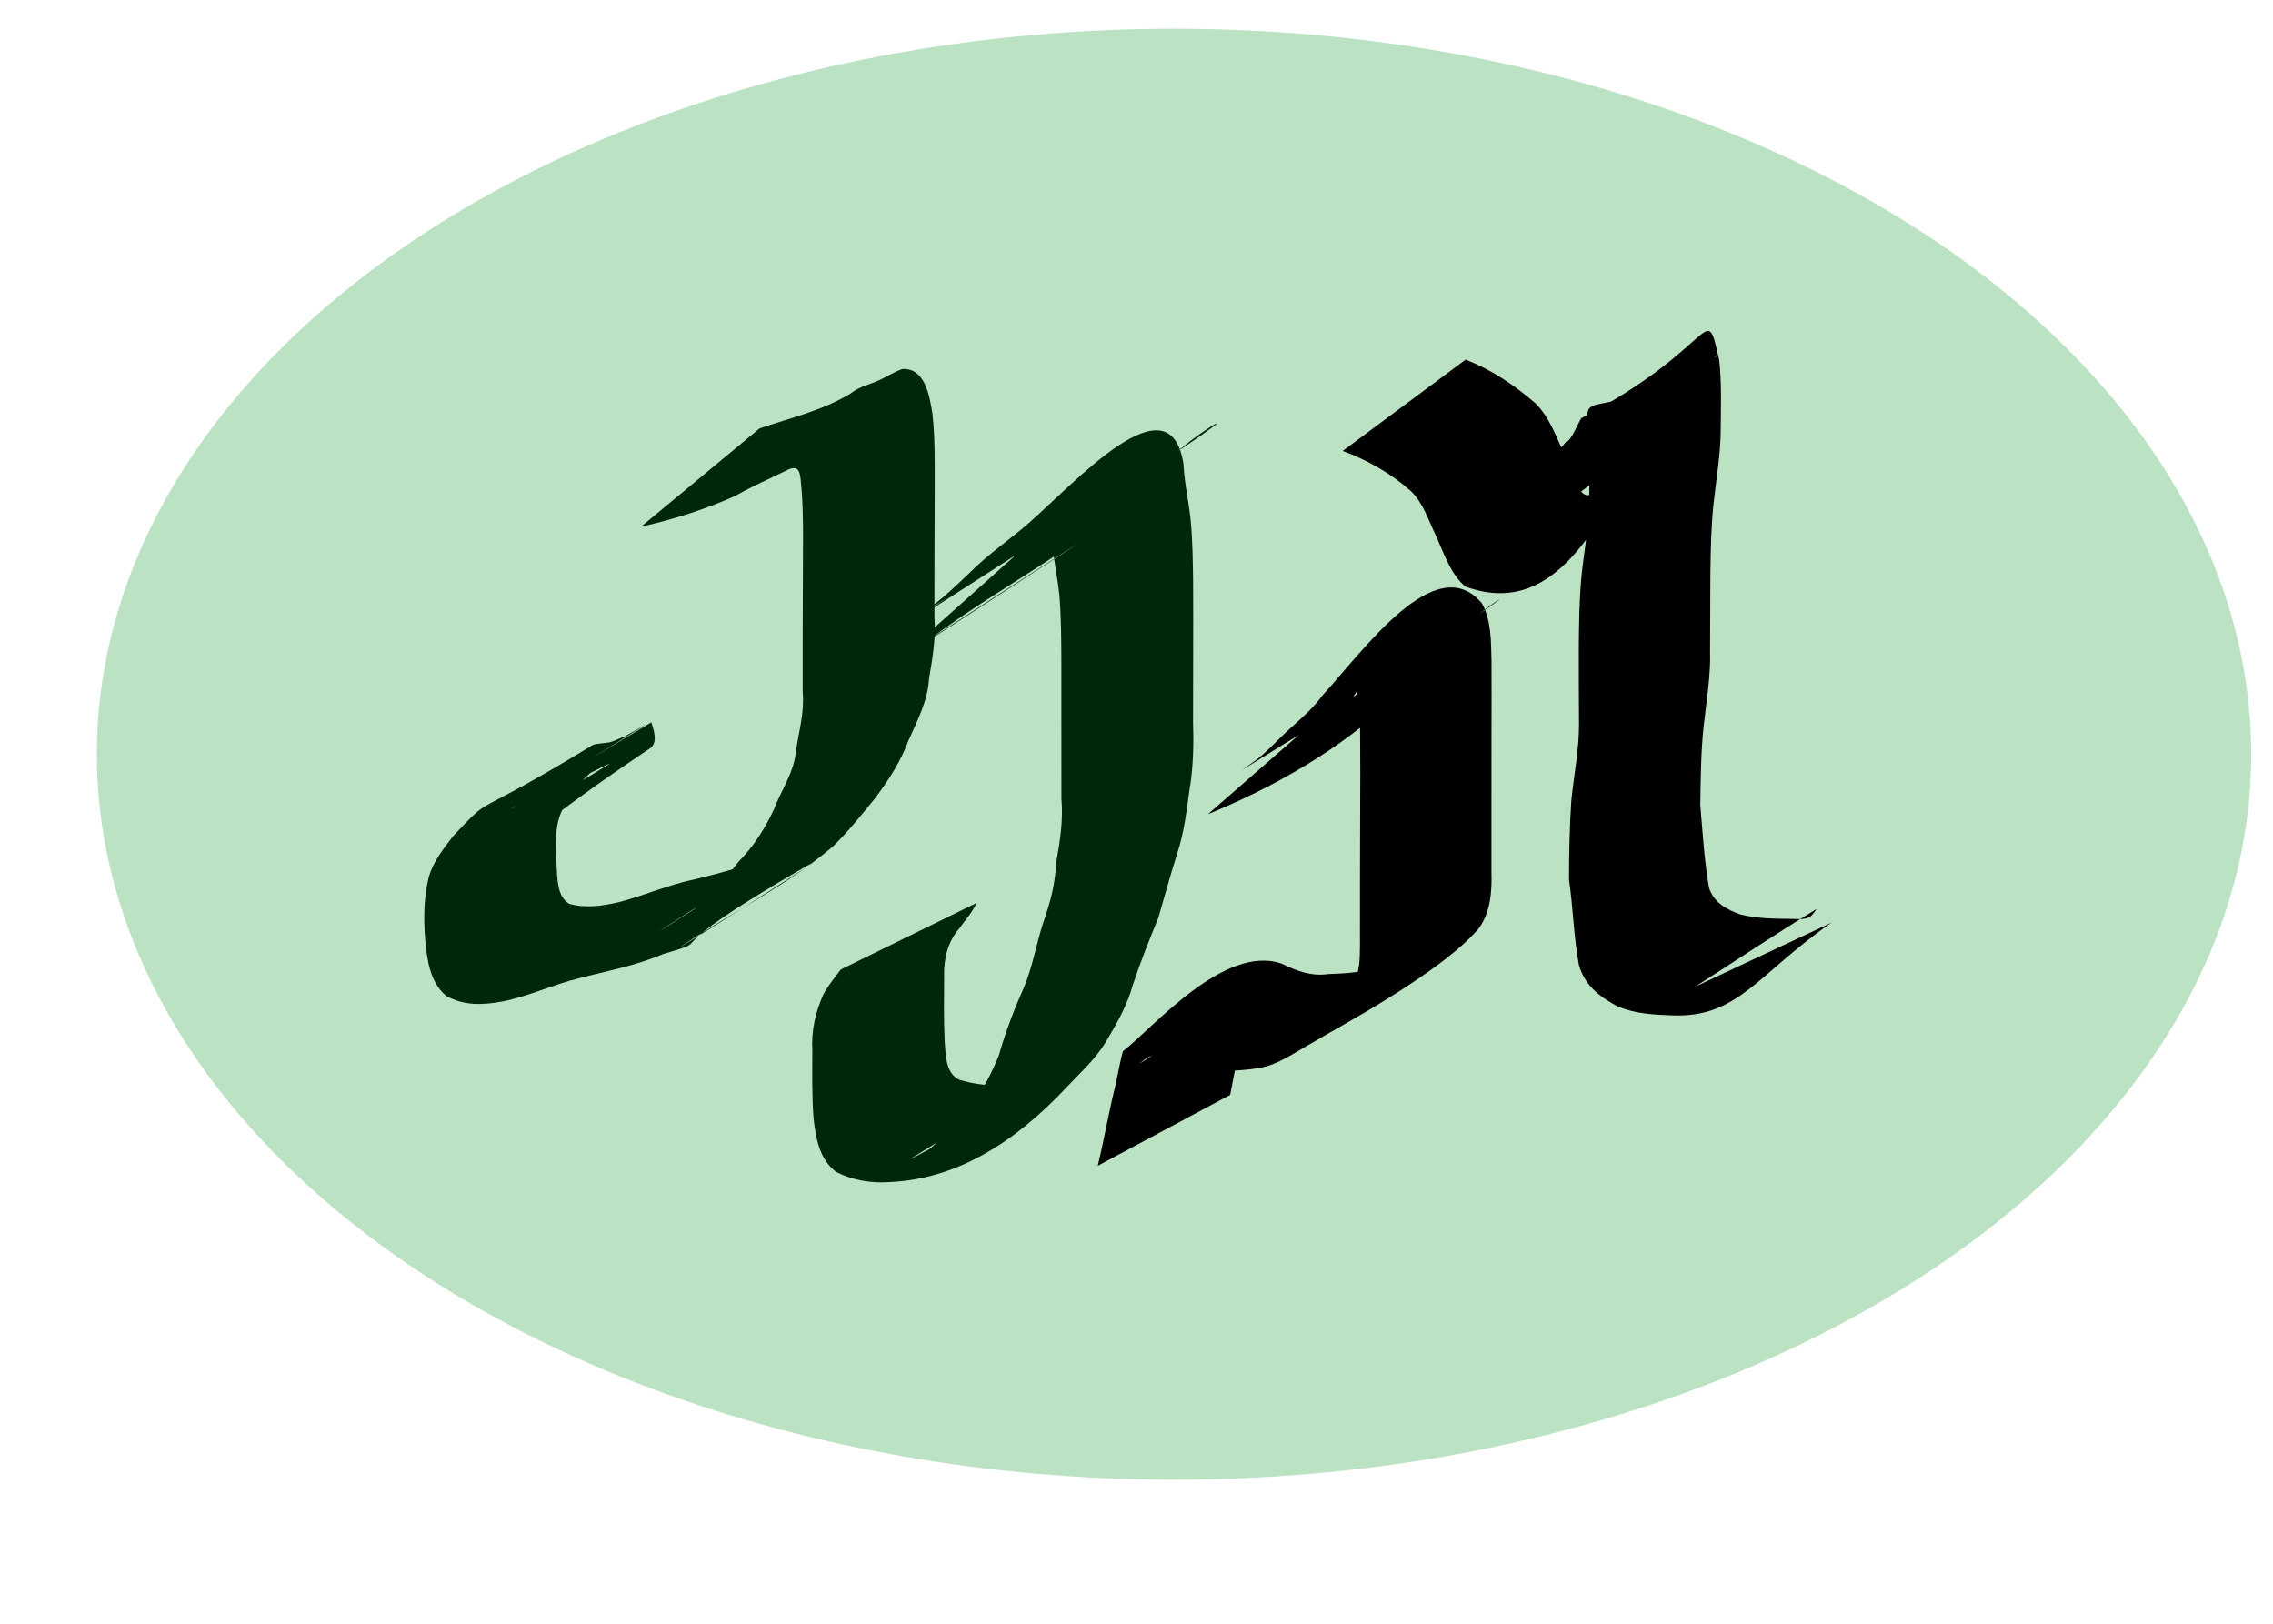 <?xml version="1.0" encoding="UTF-8" standalone="no"?>
<!-- Created with Inkscape (http://www.inkscape.org/) -->

<svg
   xmlns:osb="http://www.openswatchbook.org/uri/2009/osb"
   xmlns:dc="http://purl.org/dc/elements/1.1/"
   xmlns:cc="http://creativecommons.org/ns#"
   xmlns:rdf="http://www.w3.org/1999/02/22-rdf-syntax-ns#"
   xmlns:svg="http://www.w3.org/2000/svg"
   xmlns="http://www.w3.org/2000/svg"
   xmlns:xlink="http://www.w3.org/1999/xlink"
   xmlns:sodipodi="http://sodipodi.sourceforge.net/DTD/sodipodi-0.dtd"
   xmlns:inkscape="http://www.inkscape.org/namespaces/inkscape"
   width="210mm"
   height="150mm"
   viewBox="0 0 210 150"
   version="1.1"
   id="svg8"
   inkscape:version="0.92.3 (2405546, 2018-03-11)"
   sodipodi:docname="logo.svg">
  <defs
     id="defs2">
    <linearGradient
       id="linearGradient6052"
       osb:paint="solid">
      <stop
         style="stop-color:#00971f;stop-opacity:0.267;"
         offset="0"
         id="stop6050" />
    </linearGradient>
    <inkscape:perspective
       sodipodi:type="inkscape:persp3d"
       inkscape:vp_x="0 : 148.49999 : 1"
       inkscape:vp_y="0 : 999.99996 : 0"
       inkscape:vp_z="210 : 148.49999 : 1"
       inkscape:persp3d-origin="105 : 98.999996 : 1"
       id="perspective3731" />
    <linearGradient
       inkscape:collect="always"
       xlink:href="#linearGradient6052"
       id="linearGradient6054"
       x1="19.655"
       y1="62.655"
       x2="114.905"
       y2="62.655"
       gradientUnits="userSpaceOnUse"
       gradientTransform="matrix(2.09,0,0,1.612,-32.125,115.681)" />
  </defs>
  <sodipodi:namedview
     id="base"
     pagecolor="#ffffff"
     bordercolor="#666666"
     borderopacity="1.0"
     inkscape:pageopacity="0.0"
     inkscape:pageshadow="2"
     inkscape:zoom="0.75633418"
     inkscape:cx="396.85039"
     inkscape:cy="561.25984"
     inkscape:document-units="mm"
     inkscape:current-layer="layer1"
     showgrid="false"
     inkscape:window-width="1920"
     inkscape:window-height="1018"
     inkscape:window-x="-8"
     inkscape:window-y="-8"
     inkscape:window-maximized="1"
     units="mm"
     width="4.5in"
     height="150mm"
     objecttolerance="20"
     inkscape:snap-path-mask="true" />
  <g
     inkscape:label="Capa 1"
     inkscape:groupmode="layer"
     id="layer1"
     transform="translate(0,-147)">
    <flowRoot
       xml:space="preserve"
       id="flowRoot3715"
       style="font-style:normal;font-weight:normal;font-size:40px;line-height:1.25;font-family:sans-serif;letter-spacing:0px;word-spacing:0px;fill:#000000;fill-opacity:1;stroke:none"
       transform="scale(0.265)"><flowRegion
         id="flowRegion3717"><rect
           id="rect3719"
           width="51.429"
           height="131.429"
           x="197.143"
           y="239.663" /></flowRegion><flowPara
         id="flowPara3721">jjgm</flowPara></flowRoot>    <path
       id="path3765"
       d="m 70.169,186.582 c 2.848,-0.986 5.804,-1.635 8.439,-3.244 0.795,-0.65 1.778,-0.822 2.66,-1.232 0.726,-0.338 1.336,-0.753 2.101,-1.017 2.052,-0.117 2.506,2.355 2.783,4.153 0.23,2.123 0.209,4.266 0.208,6.401 -0.008,2.07 -0.017,4.14 -0.022,6.21 -0.004,2.05 -0.004,4.1 -0.005,6.149 0.142,1.92 -0.174,3.774 -0.493,5.646 -0.121,2.139 -1.107,3.939 -1.929,5.812 -0.726,1.958 -1.846,3.651 -3.052,5.267 -1.257,1.534 -2.489,3.097 -3.897,4.463 -4.243,3.589 -8.551,5.635 -13.594,8.947 -3.684,2.42 14.923,-9.313 11.126,-7.119 -15.256,8.815 -7.69,6.448 -13.292,8.139 -2.492,1.064 -5.112,1.536 -7.696,2.209 -2.417,0.589 -4.678,1.679 -7.123,2.156 -1.787,0.327 -3.529,0.402 -5.171,-0.525 -1.466,-1.258 -1.748,-3.204 -1.925,-5.132 -0.16,-1.97 -0.147,-3.912 0.319,-5.826 0.44,-1.503 1.375,-2.646 2.273,-3.821 3.917,-4.137 1.02,-1.162 12.877,-8.393 0.211,-0.129 1.37,-0.199 1.574,-0.253 0.472,-0.126 0.912,-0.375 1.375,-0.537 4.446,-2.544 1.278,-0.745 -10.411,6.63 -0.292,0.184 0.68,-0.324 0.805,-0.671 0,0 12.076,-7.269 12.076,-7.269 v 0 c 0.209,0.67 0.651,1.883 -0.129,2.407 -11.397,7.658 -7.935,6.34 -13.173,8.234 -0.722,0.237 -1.48,0.353 -2.189,0.634 -0.224,0.089 -0.857,0.456 -0.653,0.321 10.594,-6.986 15.051,-9.187 10.515,-6.919 -1.001,0.858 -1.882,2.028 -2.51,3.239 -0.851,1.573 -0.689,3.414 -0.621,5.186 0.079,1.277 0.017,2.981 1.171,3.666 1.554,0.438 3.127,0.19 4.679,-0.172 2.364,-0.635 4.636,-1.638 7.036,-2.116 2.606,-0.633 5.187,-1.361 7.683,-2.426 0.253,-0.126 0.999,-0.537 0.76,-0.38 -3.657,2.406 -14.728,9.437 -11.019,7.129 2.485,-1.546 28.583,-18.489 1.269,-0.76 -0.44,0.286 1.842,-1.157 1.247,-0.984 1.612,-1.008 2.802,-2.66 4.007,-4.194 1.332,-1.345 2.423,-3.031 3.247,-4.807 0.693,-1.815 1.877,-3.447 2.05,-5.448 0.263,-1.811 0.793,-3.558 0.614,-5.417 1.25e-4,-2.051 1.47e-4,-4.102 0.003,-6.153 0.004,-2.071 0.012,-4.142 0.024,-6.212 0.009,-2.063 0.038,-4.131 -0.119,-6.188 -0.158,-1.366 0.027,-2.692 -1.477,-1.871 -1.551,0.765 -3.133,1.446 -4.644,2.311 -2.816,1.269 -5.76,2.182 -8.734,2.86 0,0 10.957,-9.084 10.957,-9.084 z"
       inkscape:connector-curvature="0"
       style="stroke-width:0.34" />
    <path
       id="path3769"
       d="m 93.811,198.3 c -3.488,2.227 -13.916,8.972 -10.463,6.68 20.226,-13.429 14.277,-8.802 2.632,-1.82 -0.475,0.285 0.862,-0.724 1.285,-1.097 1.055,-0.927 1.424,-1.296 2.441,-2.261 1.634,-1.634 3.521,-2.902 5.252,-4.396 4.367,-3.801 13.092,-13.609 14.379,-5.572 0.084,1.711 0.458,3.378 0.653,5.075 0.197,1.994 0.22,4.002 0.24,6.007 0.013,2.053 0.008,4.106 0.006,6.16 -0.002,2.258 -0.013,4.516 -0.012,6.774 0.072,2.093 0.014,4.147 -0.342,6.204 -0.265,1.967 -0.498,3.885 -1.111,5.761 -0.633,1.979 -1.171,3.994 -1.761,5.99 -0.832,2.036 -1.65,4.079 -2.347,6.178 -0.525,1.946 -1.516,3.609 -2.501,5.288 -0.985,1.603 -2.349,2.825 -3.599,4.152 -4.773,5.088 -10.125,8.494 -16.356,8.776 -1.69,0.121 -3.414,-0.151 -4.959,-0.937 -1.53,-1.169 -1.879,-3.085 -2.089,-5.009 -0.147,-2.043 -0.116,-4.095 -0.107,-6.142 -0.11,-1.875 0.277,-3.593 1.022,-5.251 0.452,-0.842 1.052,-1.546 1.608,-2.298 0,0 12.54,-6.147 12.54,-6.147 v 0 c -0.424,0.934 -1.014,1.549 -1.587,2.35 -1.042,1.175 -1.459,2.8 -1.406,4.437 -0.011,1.996 -0.041,3.995 0.05,5.99 0.098,1.311 0.092,2.927 1.325,3.544 1.516,0.46 3.034,0.643 4.604,0.413 0.81,-0.098 1.616,-0.191 2.39,-0.494 0.234,-0.092 0.897,-0.468 0.683,-0.327 -10.265,6.768 -14.965,9.254 -10.405,6.82 1.348,-1.126 2.542,-2.511 3.744,-3.82 1.079,-1.501 1.993,-3.107 2.681,-4.881 0.604,-2.143 1.409,-4.226 2.304,-6.235 0.799,-1.893 1.136,-4.009 1.78,-5.973 0.636,-1.817 1.11,-3.55 1.19,-5.522 0.359,-1.985 0.666,-3.909 0.491,-5.955 0.002,-2.255 -0.008,-4.511 -0.005,-6.766 0.002,-2.048 0.006,-4.097 -3.14e-4,-6.145 -0.012,-1.951 -0.022,-3.906 -0.182,-5.851 -0.17,-1.697 -0.568,-3.352 -0.666,-5.049 -0.011,-0.199 -0.02,-0.399 -0.034,-0.598 -0.004,-0.065 -0.094,-0.158 -0.043,-0.191 23.596,-14.761 13.68,-9.908 10.541,-6.363 -1.828,1.38 -3.568,2.92 -5.391,4.316 -1.161,1.142 -2.364,2.556 -3.684,3.466 -4.245,2.926 -8.723,5.44 -12.84,8.585 -0.826,0.631 32.998,-21.393 -2.614,1.652 0,0 10.663,-9.511 10.663,-9.511 z"
       inkscape:connector-curvature="0"
       style="stroke-width:0.34" />
    <ellipse
       id="path3775"
       cx="108.467"
       cy="216.673"
       rx="99.52"
       ry="67.018"
       style="fill:url(#linearGradient6054);fill-opacity:1;stroke-width:0.486" />
    <path
       id="path6056"
       d="m 122.341,212.841 c 4.377,-1.611 11.581,-6.621 -7.449,5.201 -0.458,0.284 0.891,-0.616 1.317,-0.956 0.782,-0.624 1.354,-1.221 2.069,-1.926 1.295,-1.303 2.786,-2.372 3.884,-3.896 3.832,-4.192 10.497,-13.595 14.747,-8.534 0.878,1.59 0.843,3.505 0.89,5.312 0.019,2.313 9.7e-4,4.627 -0.002,6.94 -0.002,2.149 -0.002,4.298 -0.002,6.448 0,2.052 8e-5,4.104 1.3e-4,6.156 0.053,1.824 -0.099,3.64 -1.123,5.117 -3.507,4.24 -13.803,9.596 -15.292,10.549 -1.492,0.81 -2.83,1.808 -4.451,2.284 -1.731,0.39 -3.504,0.397 -5.262,0.418 -1.708,0.219 -3.087,-0.797 -4.598,-1.449 -0.763,-0.102 -1.232,0.269 -1.803,0.765 3.702,-2.333 7.338,-4.802 11.106,-6.999 0.279,-0.163 -0.42,0.533 -0.558,0.848 -0.223,0.507 -0.342,1.063 -0.514,1.595 -0.687,2.436 -1.178,4.931 -1.645,7.428 0,0 -12.232,6.551 -12.232,6.551 v 0 c 0.602,-2.49 1.026,-5.029 1.653,-7.513 0.08,-0.392 0.598,-3.012 0.683,-3.077 2.609,-1.993 9.343,-9.972 14.677,-8.068 1.381,0.673 2.704,1.169 4.248,0.953 1.693,-0.066 3.415,-0.14 5.021,-0.806 1.486,-0.724 2.866,-1.69 4.335,-2.457 -20.018,12.983 -12.279,8.176 -7.96,4.941 0.275,-0.338 0.635,-0.582 0.909,-0.921 0.664,-0.822 0.63,-2.24 0.656,-3.255 -2e-5,-2.053 -1.9e-4,-4.105 10e-4,-6.158 0.002,-2.153 0.006,-4.307 0.017,-6.46 0.011,-2.297 0.024,-4.593 -0.003,-6.89 -0.024,-1.338 0.04,-2.787 -0.347,-4.066 -0.06,0.154 -0.378,0.502 -0.248,0.419 18.874,-12.109 13.575,-9.576 9.688,-6.013 -1.575,1.924 0.717,-0.944 -0.906,1.343 -0.799,1.126 -2.05,1.836 -2.994,2.787 -0.696,0.689 -1.342,1.441 -2.055,2.108 -5.025,4.696 -11.045,8.13 -17.19,10.651 0,0 10.735,-9.37 10.735,-9.37 z"
       inkscape:connector-curvature="0"
       style="stroke-width:0.34" />
    <path
       id="path6058"
       d="m 135.412,180.22 c 2.374,0.933 4.471,2.324 6.443,4.033 1.288,1.256 1.905,3.064 2.683,4.716 0.548,0.805 1.116,3.991 2.253,3.773 3.106,-4.048 0.221,-0.188 -10.905,6.456 -0.277,0.166 0.523,-0.393 0.759,-0.624 0.768,-0.752 1.286,-1.703 1.828,-2.653 0.859,-1.618 1.778,-3.169 2.977,-4.495 1.194,-1.079 2.247,-2.355 3.256,-3.648 0.413,0.11 1.241,-2.066 1.413,-2.156 12.699,-6.68 11.369,-11.191 12.719,-5.371 0.226,2.058 0.157,4.141 0.139,6.209 0.016,2.417 -0.42,4.796 -0.676,7.187 -0.211,2.084 -0.253,4.181 -0.279,6.276 -0.013,2.353 -0.028,4.706 -0.03,7.059 0.082,2.446 -0.351,4.858 -0.611,7.276 -0.241,2.369 -0.256,4.757 -0.292,7.138 0.222,2.529 0.371,5.093 0.8,7.592 0.42,1.403 1.702,2.059 2.897,2.489 1.57,0.399 3.193,0.392 4.795,0.414 0.449,0.002 1.222,0.089 1.653,-0.208 0.218,-0.15 0.724,-0.786 0.499,-0.649 -3.745,2.283 -7.402,4.741 -11.104,7.111 0,0 12.59,-5.916 12.59,-5.916 v 0 c -6.775,4.689 -8.596,8.806 -14.693,8.572 -1.722,-0.066 -3.477,-0.135 -5.101,-0.846 -1.559,-0.826 -3.001,-1.876 -3.551,-3.807 -0.481,-2.591 -0.533,-5.267 -0.914,-7.879 0.003,-2.425 0.051,-4.85 0.21,-7.269 0.232,-2.381 0.725,-4.74 0.714,-7.138 -0.004,-2.351 -0.033,-4.702 -0.019,-7.053 0.017,-2.142 0.044,-4.288 0.231,-6.422 0.228,-2.351 0.702,-4.679 0.73,-7.043 0.019,-1.966 0.07,-3.936 -0.052,-5.898 -0.515,-5.565 -0.173,-0.356 12.04,-7.666 0.096,-0.057 -0.228,0.035 -0.309,0.115 -0.55,0.544 -0.589,1.518 -1.191,2.026 -1.141,1.191 -2.069,2.621 -3.191,3.83 -1.405,0.991 -2.385,2.457 -3.171,4.073 -3.412,5.533 -7.331,14.396 -15.584,11.358 -1.355,-1.168 -1.93,-2.979 -2.683,-4.645 -0.707,-1.455 -1.198,-3.1 -2.362,-4.193 -1.881,-1.658 -3.993,-2.834 -6.271,-3.686 0,0 11.359,-8.44 11.359,-8.44 z"
       inkscape:connector-curvature="0"
       style="stroke-width:0.34" />
  </g>
</svg>

